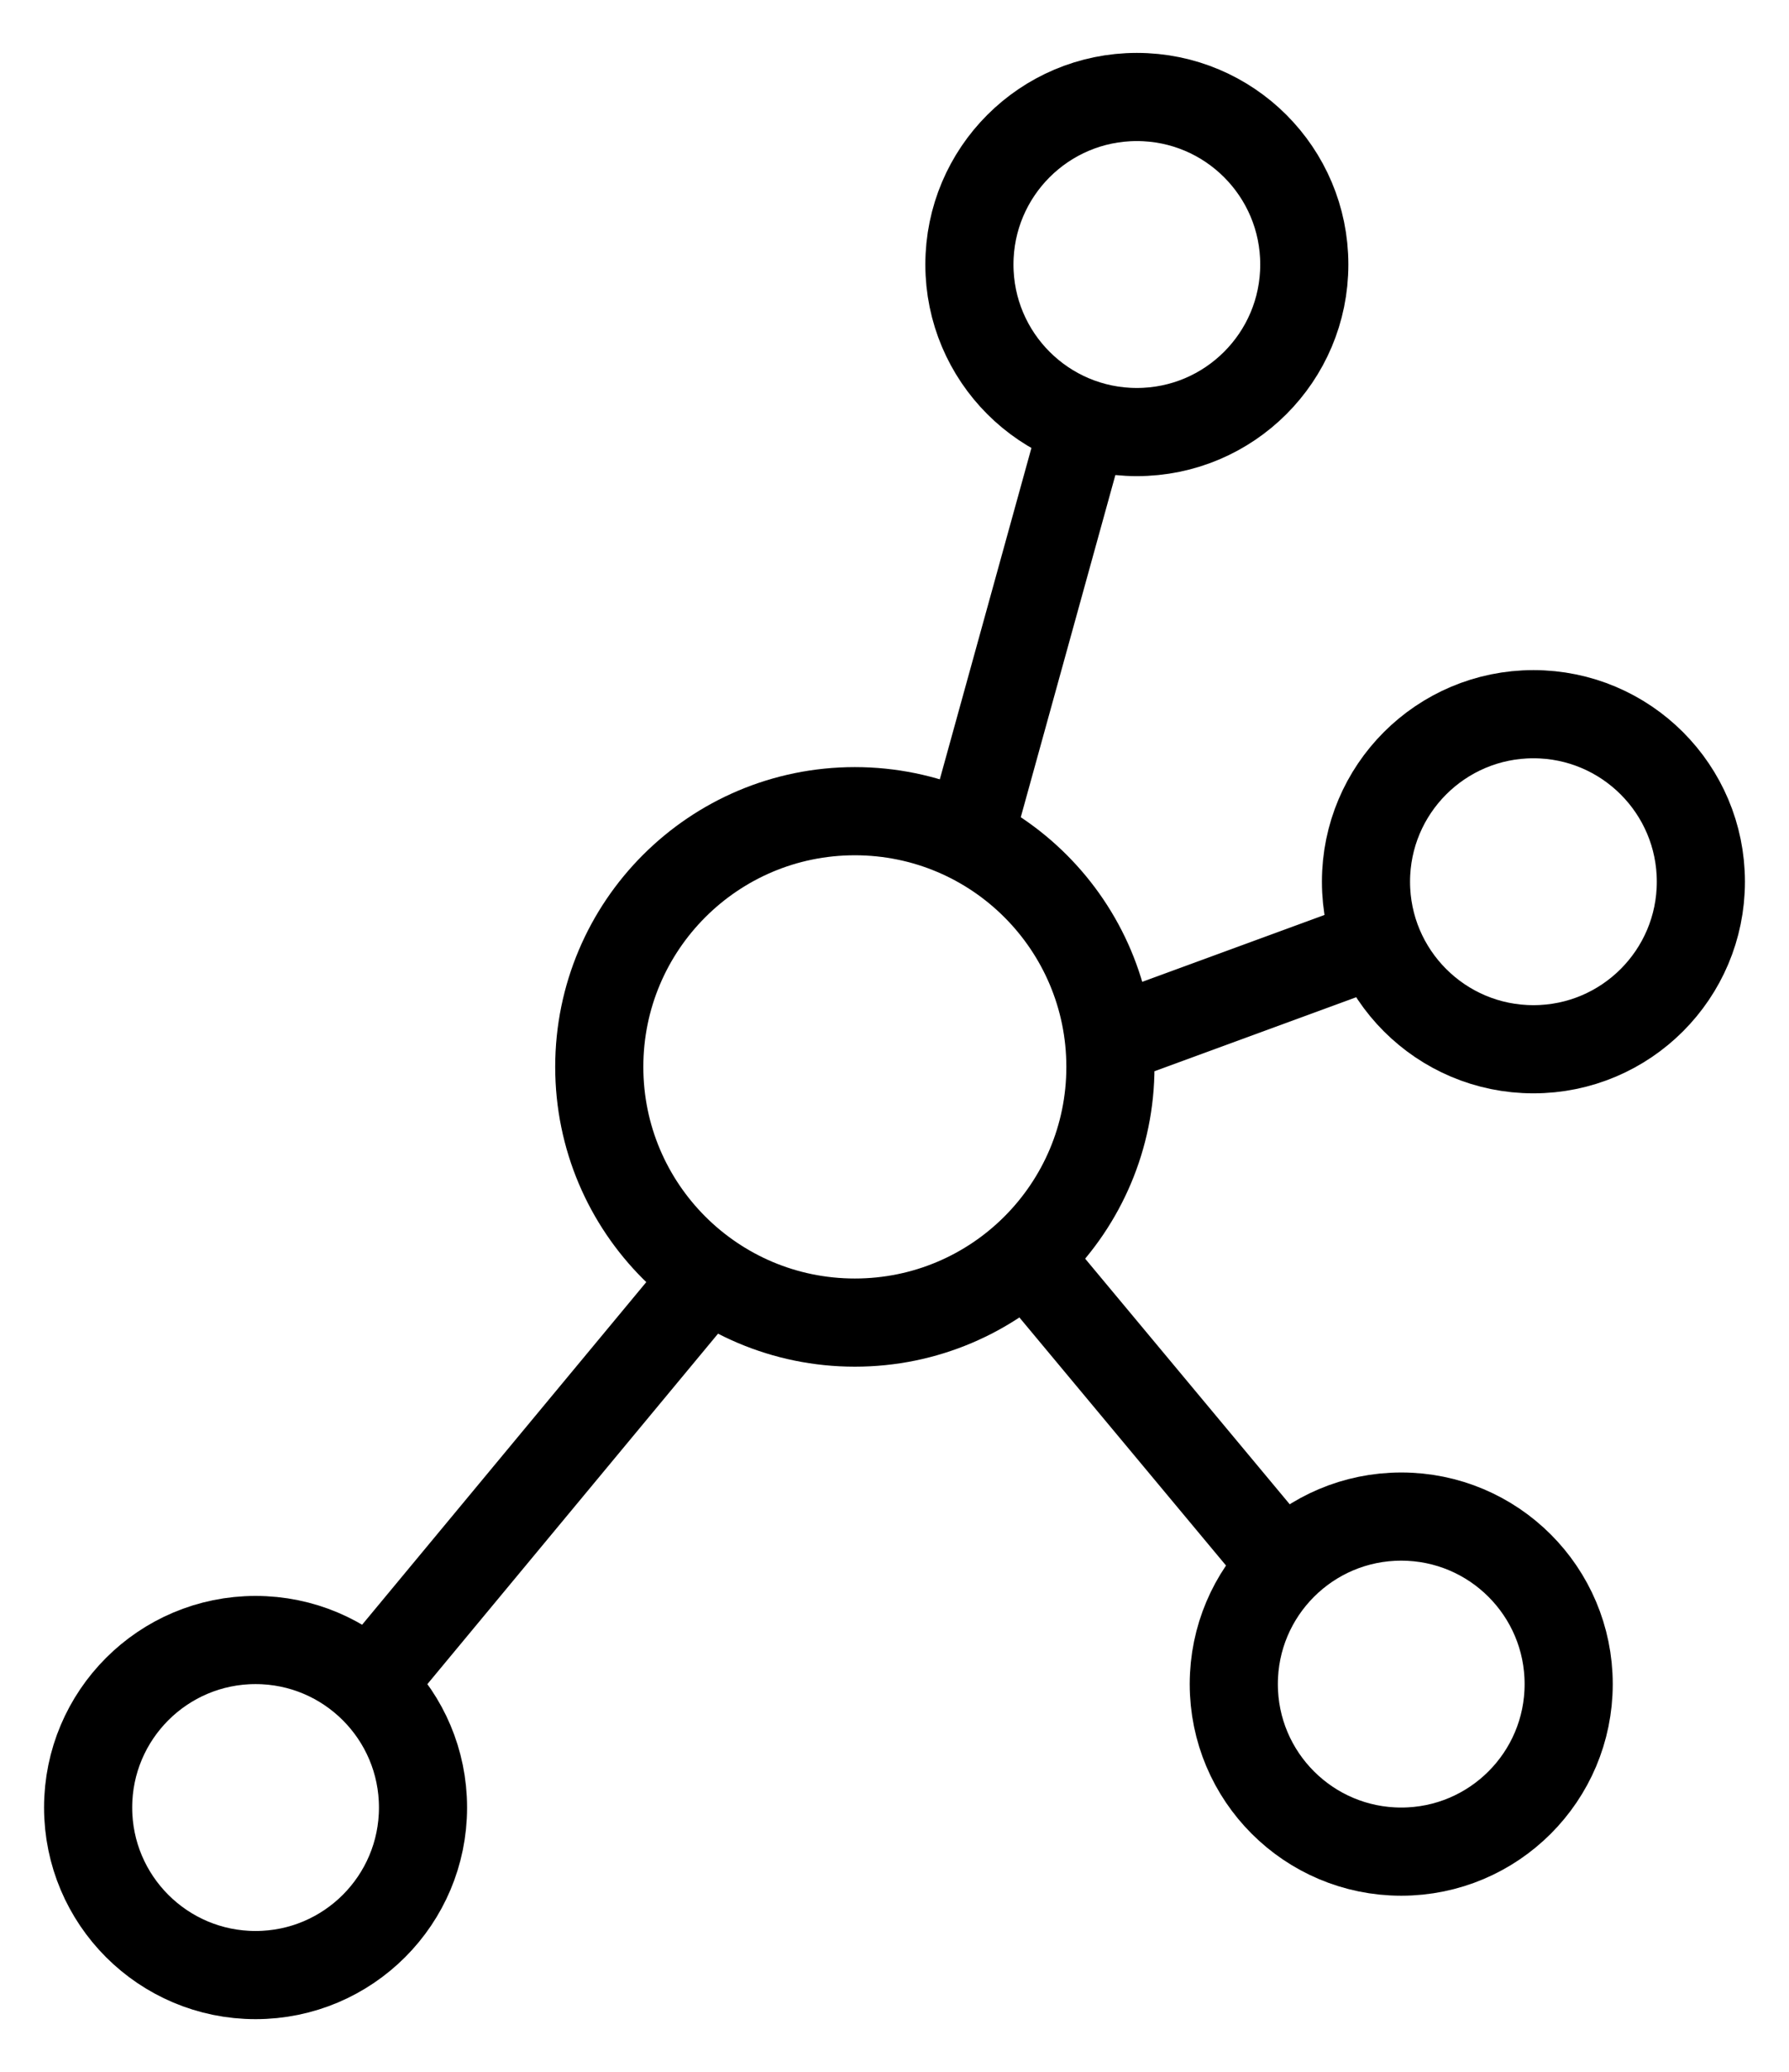 <?xml version="1.0" encoding="utf-8"?>
<!-- Generator: Adobe Illustrator 22.1.0, SVG Export Plug-In . SVG Version: 6.00 Build 0)  -->
<svg version="1.1" id="Layer_1" xmlns="http://www.w3.org/2000/svg" xmlns:xlink="http://www.w3.org/1999/xlink" x="0px" y="0px"
	 width="20.3px" height="23.5px" viewBox="0 0 20.3 23.5" style="enable-background:new 0 0 20.3 23.5;" xml:space="preserve">
<style type="text/css">
	.st0{fill:none;stroke:#000000;stroke-miterlimit:10;}
</style>
<g>
	<circle class="st0" cx="9.7" cy="12.1" r="2.9"/>
	<circle class="st0" cx="12.9" cy="3" r="1.9"/>
	<circle class="st0" cx="17.4" cy="10" r="1.9"/>
	<circle class="st0" cx="2.9" cy="20.5" r="1.9"/>
	<circle class="st0" cx="15.9" cy="19.1" r="1.9"/>
	<line class="st0" x1="8.1" y1="14.4" x2="4.2" y2="19.1"/>
	<line class="st0" x1="11" y1="9.5" x2="12.3" y2="4.8"/>
	<line class="st0" x1="12.6" y1="11.8" x2="15.6" y2="10.7"/>
	<line class="st0" x1="11.6" y1="14.2" x2="14.6" y2="17.8"/>
</g>
</svg>
